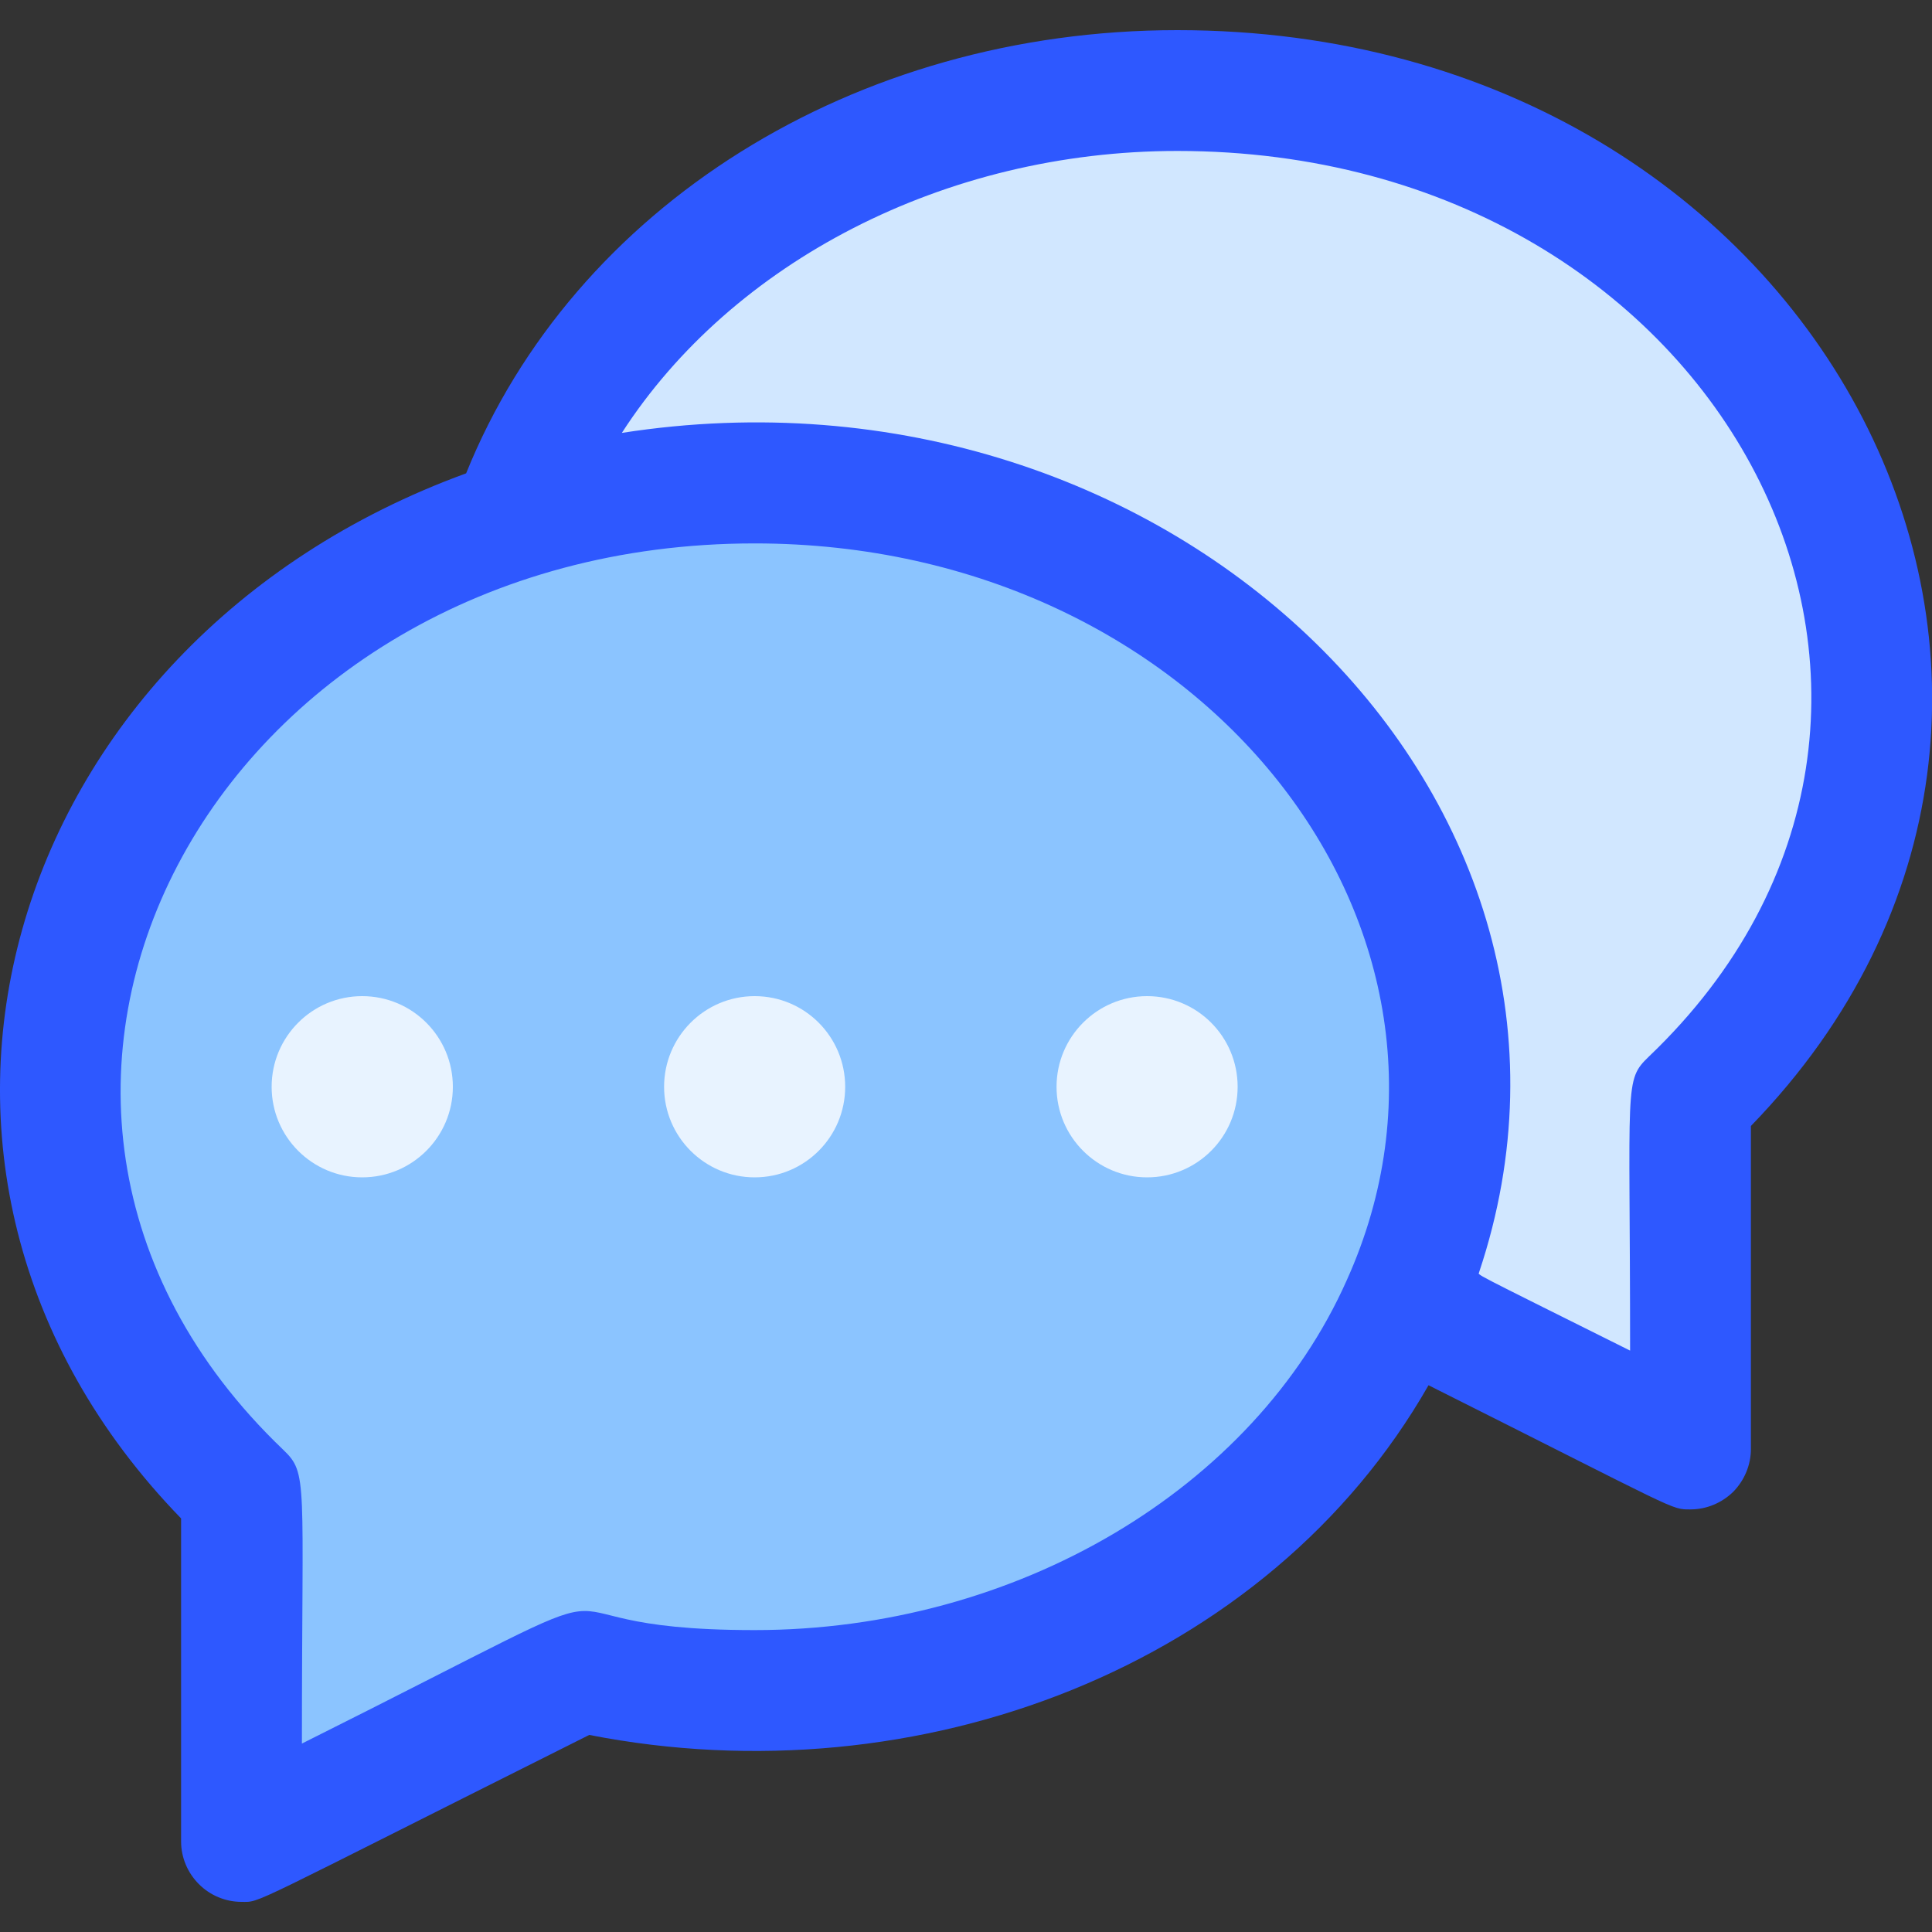 <svg width="15" height="15" viewBox="0 0 15 15" fill="none" xmlns="http://www.w3.org/2000/svg">
<rect x="0" y="0" width="15" height="15" fill="#333333" stroke="none"/>
<g clip-path="url(#clip0_82_2308)">
<path d="M11.25 8.438C11.25 11.062 8.791 13.125 5.859 13.125C5.406 13.129 4.954 13.079 4.512 12.977L1.875 14.297V11.595C-0.703 9.122 0.427 5.191 3.984 4.043C7.472 2.911 11.25 5.156 11.25 8.438Z" fill="#8BC4FF"/>
<path d="M13.125 8.548V11.25L10.884 10.13C12.567 6.396 8.341 2.63 3.977 4.036C4.643 2.109 6.703 0.703 9.141 0.703C13.828 0.703 16.252 5.557 13.125 8.548Z" fill="#D1E7FF"/>
<path d="M9.141 0.234C6.628 0.234 4.453 1.608 3.619 3.675C-1.05798e-06 4.995 -1.214 9.091 1.406 11.789V14.297C1.406 14.421 1.456 14.54 1.544 14.628C1.631 14.716 1.751 14.766 1.875 14.766C2.03 14.766 1.875 14.822 4.575 13.47C7.132 13.971 9.844 12.94 11.091 10.755C13.055 11.74 12.97 11.719 13.125 11.719C13.249 11.719 13.368 11.669 13.457 11.582C13.544 11.493 13.594 11.374 13.594 11.25V8.742C16.805 5.435 14.182 0.234 9.141 0.234ZM5.859 12.656C3.785 12.656 5.47 11.974 2.344 13.537C2.344 11.475 2.393 11.442 2.198 11.255C-0.647 8.534 1.641 4.219 5.859 4.219C9.347 4.219 11.677 7.233 10.456 9.94C9.734 11.564 7.887 12.656 5.859 12.656ZM12.802 8.203C12.607 8.391 12.656 8.395 12.656 10.486C11.355 9.837 11.484 9.905 11.484 9.877C12.708 6.216 9.103 2.695 4.828 3.361C5.681 2.039 7.331 1.172 9.141 1.172C13.411 1.172 15.623 5.51 12.802 8.203Z" fill="#2E58FF"/>
<path d="M2.812 9.141C3.201 9.141 3.516 8.826 3.516 8.438C3.516 8.049 3.201 7.734 2.812 7.734C2.424 7.734 2.109 8.049 2.109 8.438C2.109 8.826 2.424 9.141 2.812 9.141Z" fill="#E8F3FF"/>
<path d="M5.859 9.141C6.248 9.141 6.562 8.826 6.562 8.438C6.562 8.049 6.248 7.734 5.859 7.734C5.471 7.734 5.156 8.049 5.156 8.438C5.156 8.826 5.471 9.141 5.859 9.141Z" fill="#E8F3FF"/>
<path d="M8.906 9.141C9.295 9.141 9.609 8.826 9.609 8.438C9.609 8.049 9.295 7.734 8.906 7.734C8.518 7.734 8.203 8.049 8.203 8.438C8.203 8.826 8.518 9.141 8.906 9.141Z" fill="#E8F3FF"/>
</g>
<defs>
<clipPath id="clip0_82_2308">
<rect width="15" height="15" fill="white"/>
</clipPath>
</defs>
</svg>
